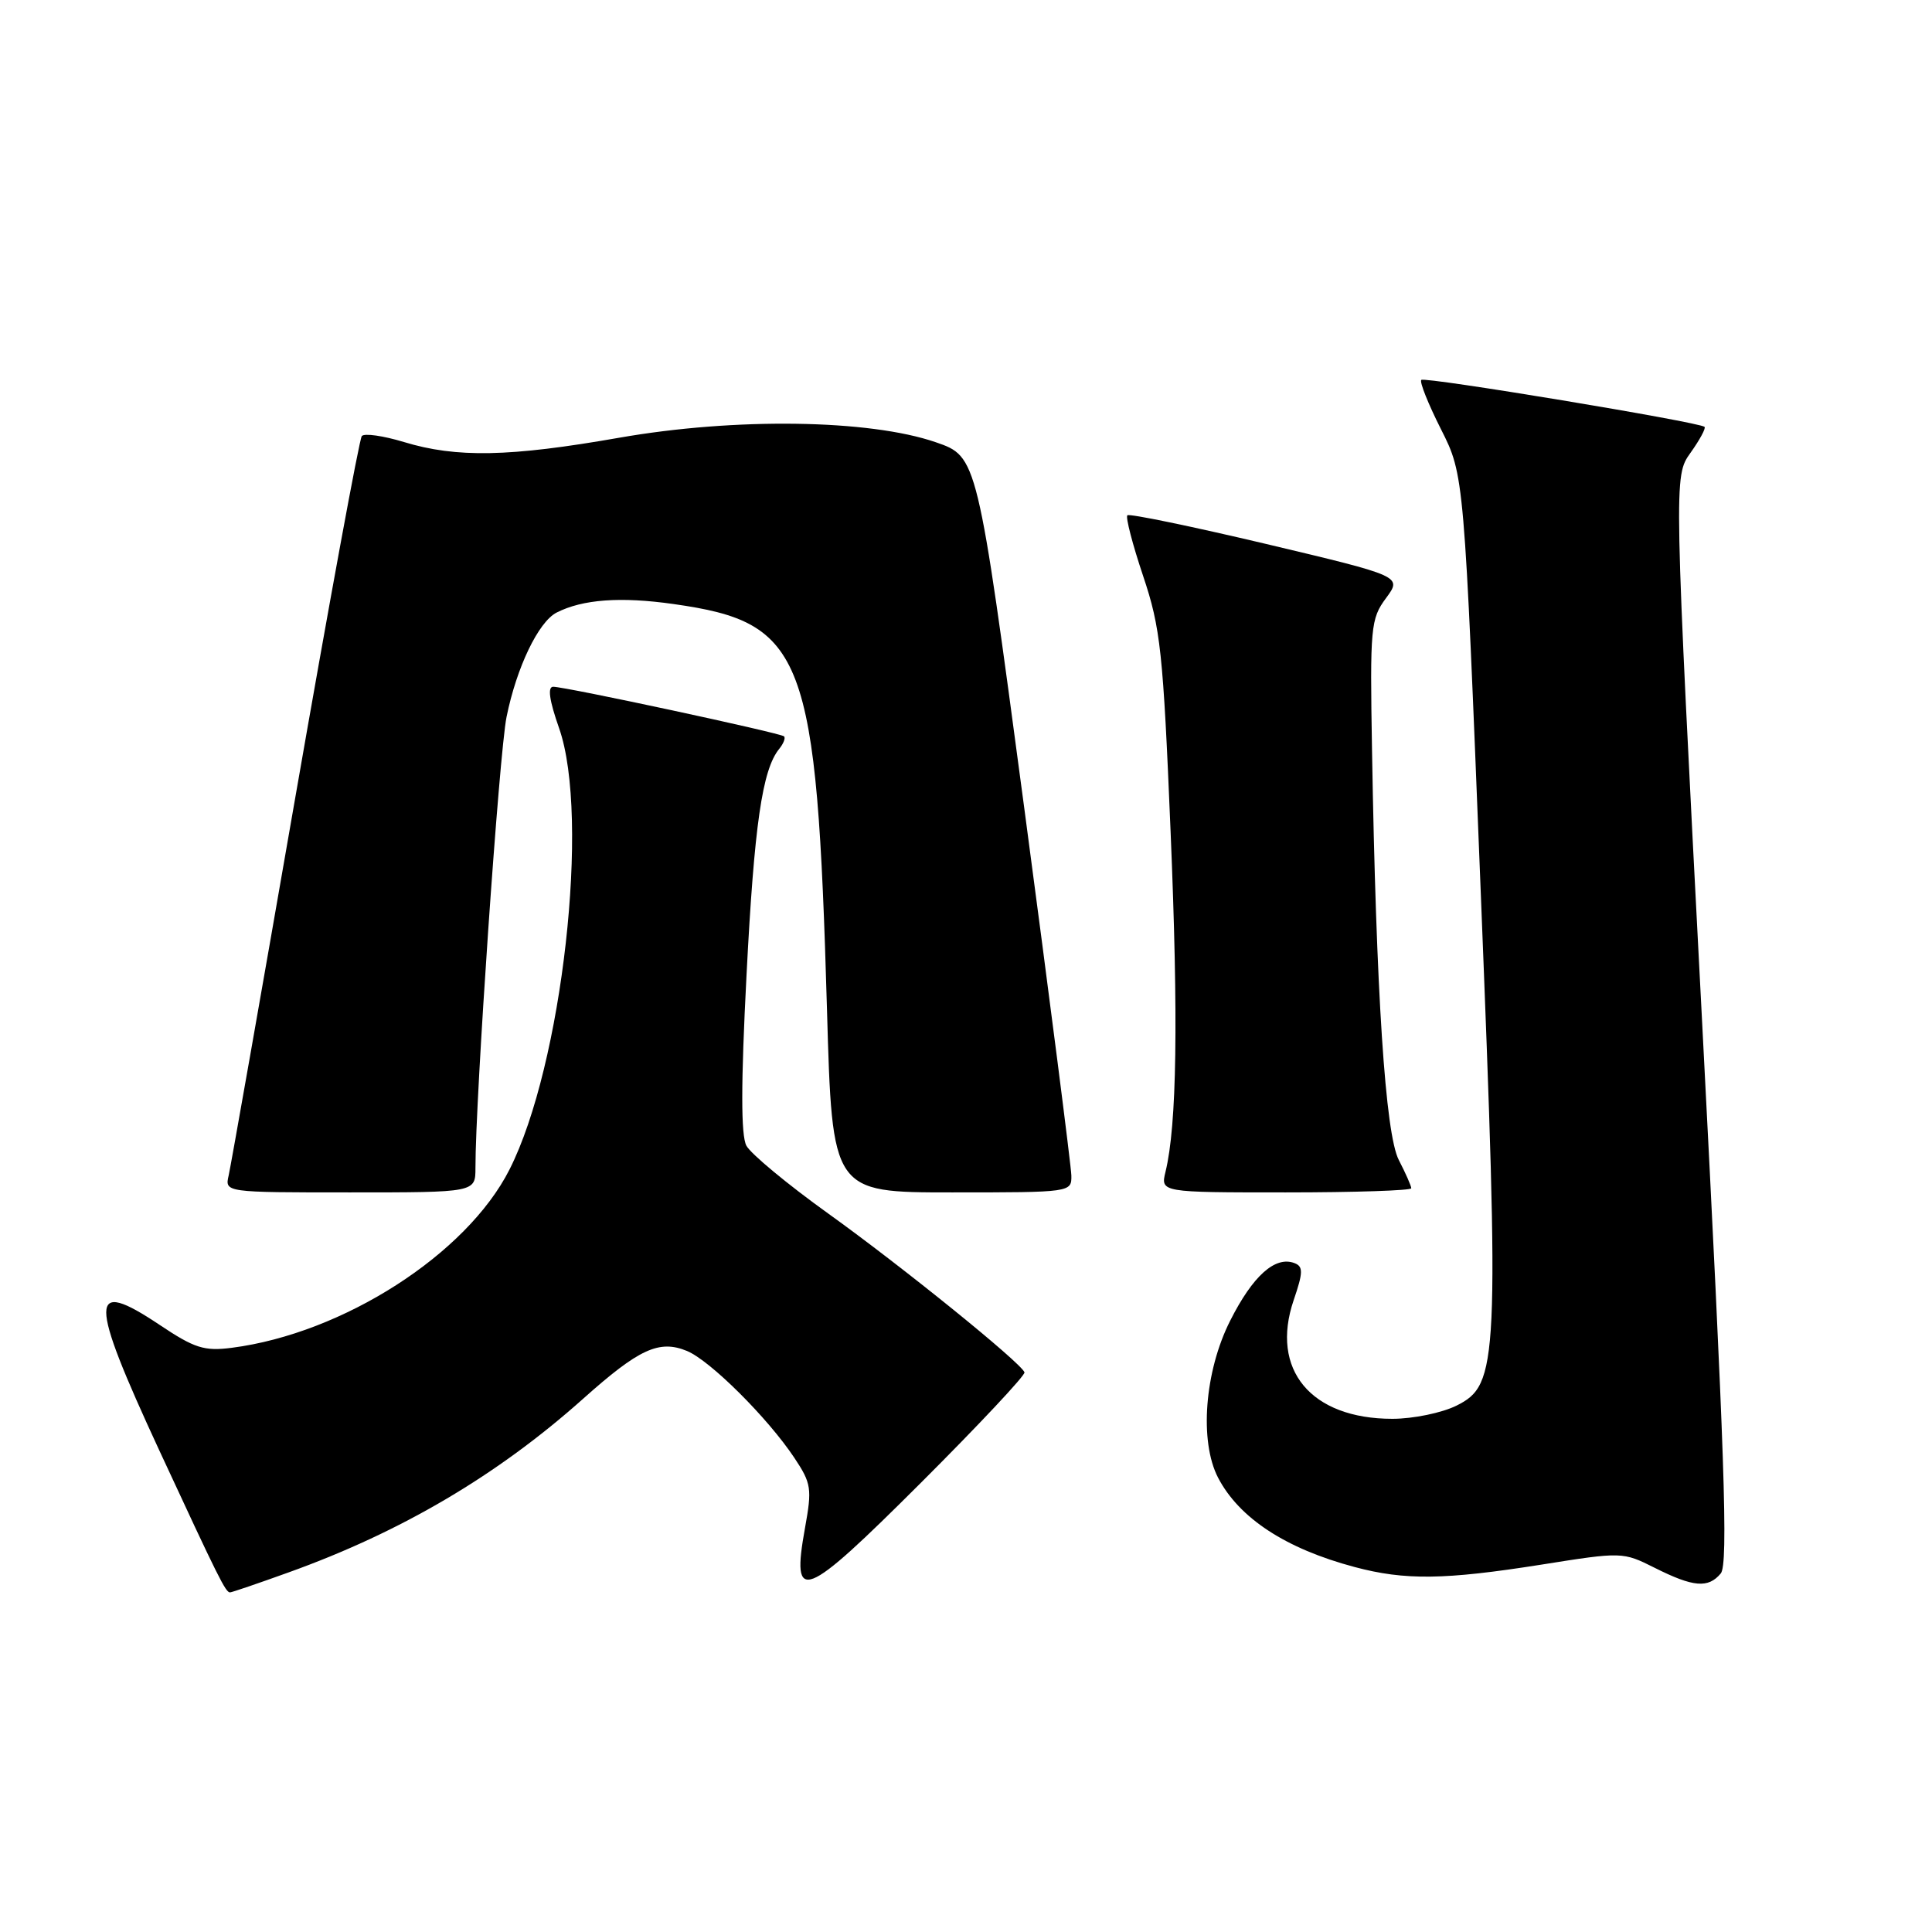 <?xml version="1.0" encoding="UTF-8" standalone="no"?>
<!DOCTYPE svg PUBLIC "-//W3C//DTD SVG 1.1//EN" "http://www.w3.org/Graphics/SVG/1.1/DTD/svg11.dtd" >
<svg xmlns="http://www.w3.org/2000/svg" xmlns:xlink="http://www.w3.org/1999/xlink" version="1.1" viewBox="0 0 256 256">
 <g >
 <path fill="currentColor"
d=" M 38.19 208.37 C 53.16 203.00 65.91 195.48 77.27 185.34 C 84.68 178.72 87.35 177.49 91.03 179.01 C 94.11 180.29 101.71 187.85 105.25 193.16 C 107.51 196.55 107.61 197.25 106.67 202.44 C 104.82 212.69 106.39 212.08 122.02 196.48 C 129.71 188.80 135.89 182.21 135.75 181.84 C 135.28 180.56 119.53 167.82 109.73 160.79 C 104.35 156.93 99.48 152.89 98.90 151.81 C 98.17 150.44 98.17 143.63 98.92 129.17 C 99.94 109.33 101.00 101.98 103.25 99.23 C 103.82 98.53 104.11 97.78 103.89 97.57 C 103.42 97.12 74.95 91.00 73.30 91.00 C 72.53 91.00 72.79 92.81 74.08 96.48 C 78.21 108.23 74.51 141.17 67.51 154.97 C 61.83 166.19 45.46 176.69 30.71 178.59 C 27.07 179.06 25.78 178.65 21.16 175.56 C 11.73 169.26 11.72 171.91 21.10 192.17 C 29.01 209.22 29.89 211.00 30.48 211.00 C 30.70 211.00 34.17 209.82 38.19 208.37 Z  M 228.01 208.49 C 229.02 207.27 228.54 193.04 225.52 135.05 C 221.78 63.12 221.78 63.12 224.00 60.00 C 225.22 58.29 226.06 56.74 225.86 56.56 C 225.15 55.92 188.77 49.89 188.33 50.34 C 188.07 50.59 189.25 53.53 190.94 56.88 C 194.01 62.96 194.01 62.96 196.19 117.81 C 198.70 180.72 198.57 183.47 193.00 186.25 C 191.07 187.21 187.26 188.00 184.50 188.00 C 173.70 188.00 168.28 181.49 171.42 172.27 C 172.68 168.59 172.69 167.82 171.53 167.37 C 168.97 166.39 166.00 169.05 163.00 175.01 C 159.61 181.72 158.90 190.98 161.40 195.80 C 164.20 201.17 170.37 205.21 179.50 207.64 C 186.17 209.42 191.41 209.35 204.25 207.32 C 214.93 205.62 215.04 205.63 219.25 207.74 C 224.38 210.32 226.35 210.48 228.01 208.49 Z  M 63.00 154.75 C 62.99 145.59 66.15 99.76 67.12 95.00 C 68.45 88.43 71.34 82.41 73.75 81.17 C 77.20 79.41 82.25 79.04 89.26 80.04 C 106.65 82.50 108.22 86.67 109.58 133.75 C 110.27 158.00 110.27 158.00 126.14 158.00 C 141.93 158.00 142.00 157.99 141.96 155.75 C 141.93 154.51 139.12 132.57 135.71 107.00 C 129.50 60.50 129.50 60.50 124.00 58.60 C 115.18 55.56 97.40 55.31 82.00 58.01 C 67.52 60.55 60.48 60.69 53.52 58.57 C 50.78 57.74 48.27 57.38 47.94 57.78 C 47.61 58.18 43.62 79.88 39.07 106.00 C 34.53 132.12 30.58 154.51 30.30 155.75 C 29.78 158.00 29.78 158.00 46.39 158.00 C 63.00 158.00 63.00 158.00 63.00 154.75 Z  M 187.00 157.45 C 187.00 157.15 186.26 155.47 185.35 153.71 C 183.56 150.25 182.34 131.58 181.80 99.40 C 181.52 83.10 181.62 82.00 183.65 79.26 C 185.79 76.36 185.79 76.36 167.82 72.09 C 157.93 69.75 149.64 68.03 149.38 68.28 C 149.13 68.53 150.07 72.15 151.47 76.32 C 153.78 83.20 154.12 86.36 155.11 110.20 C 156.15 135.12 155.94 149.08 154.44 155.25 C 153.77 158.00 153.77 158.00 170.38 158.00 C 179.52 158.00 187.00 157.75 187.00 157.45 Z "/>
</g>
</svg>